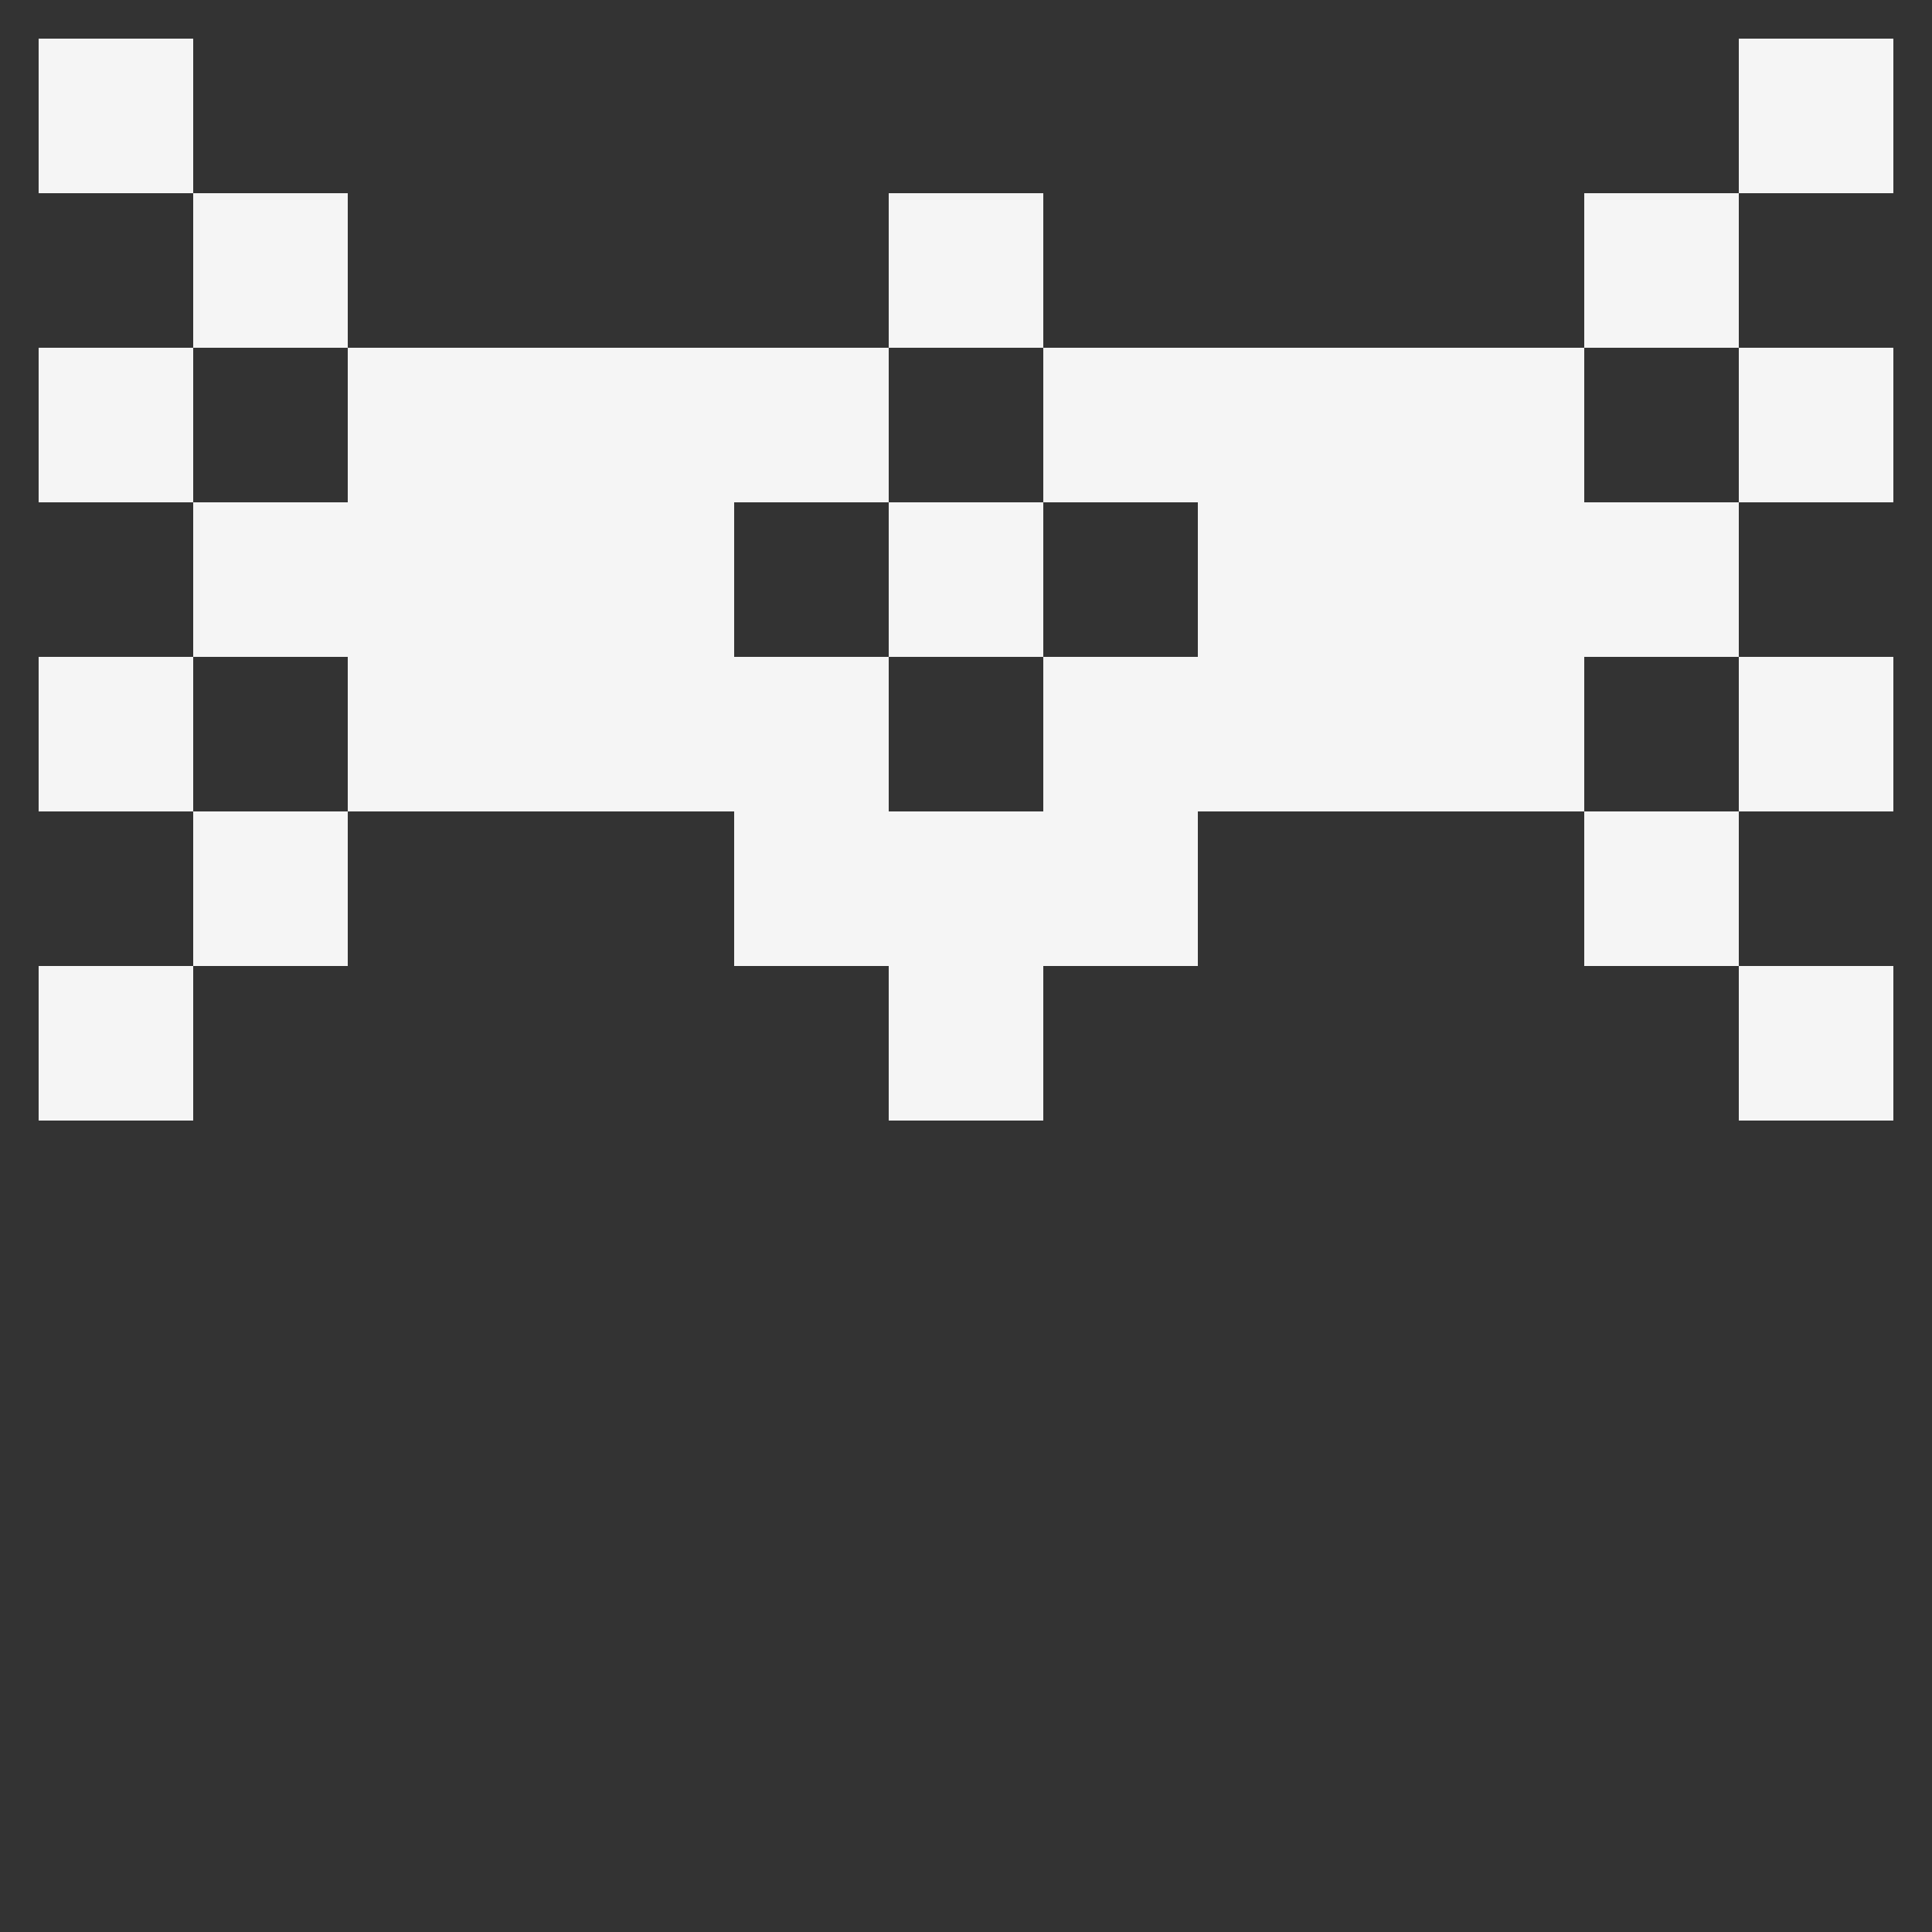 <svg id="svg" xmlns="http://www.w3.org/2000/svg" xmlns:xlink="http://www.w3.org/1999/xlink" width="100" height="100" viewBox="0, 0, 400,400"><rect x="0" y="0" width="400" height="400" fill="#333333" stroke="none"/><g id="svgg"><path id="path0" d="M8.000 24.000 L 8.000 40.000 24.000 40.000 L 40.000 40.000 40.000 56.000 L 40.000 72.000 24.000 72.000 L 8.000 72.000 8.000 88.000 L 8.000 104.000 24.000 104.000 L 40.000 104.000 40.000 120.000 L 40.000 136.000 24.000 136.000 L 8.000 136.000 8.000 152.000 L 8.000 168.000 24.000 168.000 L 40.000 168.000 40.000 184.000 L 40.000 200.000 24.000 200.000 L 8.000 200.000 8.000 216.000 L 8.000 232.000 24.000 232.000 L 40.000 232.000 40.000 216.000 L 40.000 200.000 56.000 200.000 L 72.000 200.000 72.000 184.000 L 72.000 168.000 112.000 168.000 L 152.000 168.000 152.000 184.000 L 152.000 200.000 168.000 200.000 L 184.000 200.000 184.000 216.000 L 184.000 232.000 200.000 232.000 L 216.000 232.000 216.000 216.000 L 216.000 200.000 232.000 200.000 L 248.000 200.000 248.000 184.000 L 248.000 168.000 288.000 168.000 L 328.000 168.000 328.000 184.000 L 328.000 200.000 344.000 200.000 L 360.000 200.000 360.000 216.000 L 360.000 232.000 376.000 232.000 L 392.000 232.000 392.000 216.000 L 392.000 200.000 376.000 200.000 L 360.000 200.000 360.000 184.000 L 360.000 168.000 376.000 168.000 L 392.000 168.000 392.000 152.000 L 392.000 136.000 376.000 136.000 L 360.000 136.000 360.000 120.000 L 360.000 104.000 376.000 104.000 L 392.000 104.000 392.000 88.000 L 392.000 72.000 376.000 72.000 L 360.000 72.000 360.000 56.000 L 360.000 40.000 376.000 40.000 L 392.000 40.000 392.000 24.000 L 392.000 8.000 376.000 8.000 L 360.000 8.000 360.000 24.000 L 360.000 40.000 344.000 40.000 L 328.000 40.000 328.000 56.000 L 328.000 72.000 272.000 72.000 L 216.000 72.000 216.000 56.000 L 216.000 40.000 200.000 40.000 L 184.000 40.000 184.000 56.000 L 184.000 72.000 128.000 72.000 L 72.000 72.000 72.000 56.000 L 72.000 40.000 56.000 40.000 L 40.000 40.000 40.000 24.000 L 40.000 8.000 24.000 8.000 L 8.000 8.000 8.000 24.000 M72.000 88.000 L 72.000 104.000 56.000 104.000 L 40.000 104.000 40.000 88.000 L 40.000 72.000 56.000 72.000 L 72.000 72.000 72.000 88.000 M216.000 88.000 L 216.000 104.000 232.000 104.000 L 248.000 104.000 248.000 120.000 L 248.000 136.000 232.000 136.000 L 216.000 136.000 216.000 152.000 L 216.000 168.000 200.000 168.000 L 184.000 168.000 184.000 152.000 L 184.000 136.000 168.000 136.000 L 152.000 136.000 152.000 120.000 L 152.000 104.000 168.000 104.000 L 184.000 104.000 184.000 88.000 L 184.000 72.000 200.000 72.000 L 216.000 72.000 216.000 88.000 M360.000 88.000 L 360.000 104.000 344.000 104.000 L 328.000 104.000 328.000 88.000 L 328.000 72.000 344.000 72.000 L 360.000 72.000 360.000 88.000 M184.000 120.000 L 184.000 136.000 200.000 136.000 L 216.000 136.000 216.000 120.000 L 216.000 104.000 200.000 104.000 L 184.000 104.000 184.000 120.000 M72.000 152.000 L 72.000 168.000 56.000 168.000 L 40.000 168.000 40.000 152.000 L 40.000 136.000 56.000 136.000 L 72.000 136.000 72.000 152.000 M360.000 152.000 L 360.000 168.000 344.000 168.000 L 328.000 168.000 328.000 152.000 L 328.000 136.000 344.000 136.000 L 360.000 136.000 360.000 152.000 " stroke="none" fill="whitesmoke" fill-rule="evenodd"></path></g></svg>